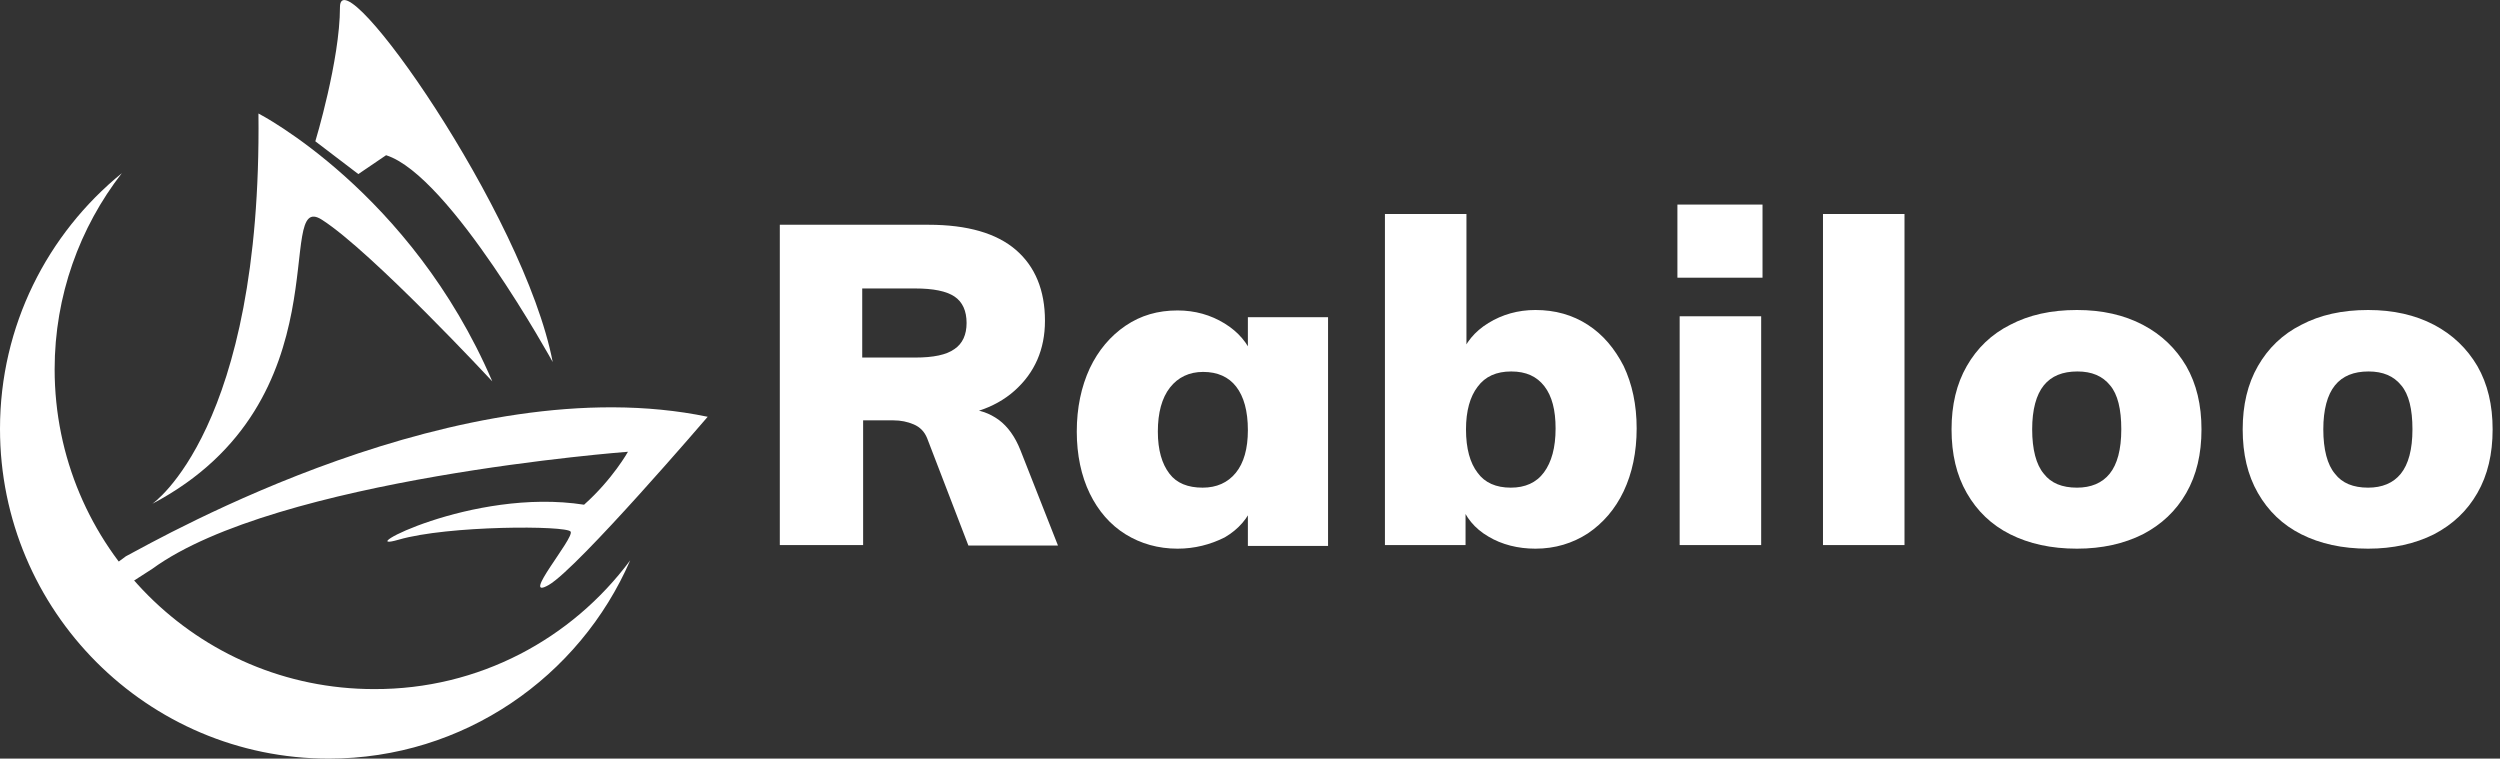 <svg width="145" height="44" viewBox="0 0 145 44" fill="none" xmlns="http://www.w3.org/2000/svg">
<rect x="0" y="0" width="145" height="44" fill="#333333" stroke="none"/>
<path d="M8.833 29.221C8.833 29.221 15.198 24.901 14.99 6.583C14.99 6.583 23.823 11.111 28.551 22.117C28.551 22.117 21.562 14.597 18.679 12.75C15.821 10.902 20.134 23.262 8.833 29.221Z" fill="white"/>
<path d="M18.289 8.196C18.289 8.196 19.718 3.487 19.718 0.416C19.718 -2.68 30.395 12.36 32.057 20.998C32.057 20.998 26.108 10.174 22.393 9.003L20.783 10.096L18.289 8.196Z" fill="white"/>
<path d="M7.3 32.265C9.326 31.198 26.784 21.206 41.046 24.173C41.046 24.173 33.512 32.968 31.824 33.93C30.135 34.893 33.33 31.198 33.097 30.834C32.863 30.47 25.978 30.47 23.121 31.302C20.263 32.135 27.355 28.258 33.876 29.273C35.539 27.79 36.422 26.202 36.422 26.202C36.422 26.202 16.029 27.737 8.832 32.993L7.092 34.112L6.598 32.785L7.3 32.265Z" fill="white"/>
<path d="M36.552 32.499C33.616 39.264 26.888 44 19.068 44C8.547 44 0 35.439 0 24.875C0 18.89 2.754 13.556 7.066 10.044C4.624 13.192 3.169 17.147 3.169 21.415C3.169 31.666 11.457 39.967 21.692 39.967C27.771 39.993 33.175 37.053 36.552 32.499Z" fill="white"/>
<path d="M45.229 31.614V13.036H53.854C56.114 13.036 57.803 13.53 58.92 14.493C60.037 15.456 60.608 16.835 60.608 18.604C60.608 20.27 60.011 21.623 58.842 22.663C57.673 23.704 56.036 24.225 53.958 24.225L56.192 23.756C56.816 23.756 57.387 23.965 57.933 24.355C58.452 24.745 58.868 25.317 59.18 26.098L61.362 31.64H56.166L53.776 25.422C53.62 25.031 53.36 24.771 52.997 24.615C52.633 24.459 52.243 24.381 51.828 24.381H50.061V31.614H45.229ZM50.009 20.738H53.075C54.14 20.738 54.893 20.582 55.361 20.244C55.828 19.931 56.062 19.411 56.062 18.734C56.062 18.032 55.828 17.512 55.361 17.199C54.893 16.887 54.14 16.731 53.075 16.731H50.009V20.738Z" fill="white"/>
<path d="M68.298 31.823C67.181 31.823 66.168 31.536 65.285 30.99C64.401 30.444 63.7 29.637 63.206 28.622C62.713 27.607 62.453 26.384 62.453 25.031C62.453 23.652 62.713 22.429 63.206 21.363C63.7 20.322 64.401 19.489 65.285 18.89C66.168 18.292 67.155 18.006 68.298 18.006C69.311 18.006 70.221 18.266 71.026 18.76C71.831 19.255 72.377 19.905 72.689 20.712L72.377 20.894V18.396H77.027V31.666H72.377V29.247H72.689C72.403 30.053 71.831 30.704 71.026 31.172C70.195 31.588 69.285 31.823 68.298 31.823ZM69.753 28.284C70.558 28.284 71.208 27.998 71.675 27.425C72.143 26.853 72.377 26.02 72.377 24.953C72.377 23.834 72.143 23.002 71.701 22.429C71.26 21.857 70.61 21.571 69.779 21.571C68.974 21.571 68.324 21.883 67.856 22.481C67.389 23.08 67.155 23.938 67.155 25.031C67.155 26.098 67.389 26.905 67.831 27.477C68.246 28.024 68.896 28.284 69.753 28.284Z" fill="white"/>
<path d="M80.326 31.614V12.412H85.054V21.232L84.717 20.66C85.002 19.879 85.522 19.229 86.327 18.735C87.133 18.24 88.042 17.98 89.055 17.98C90.198 17.98 91.211 18.266 92.095 18.839C92.978 19.411 93.653 20.218 94.173 21.232C94.666 22.273 94.926 23.47 94.926 24.849C94.926 26.228 94.666 27.451 94.173 28.492C93.679 29.533 92.978 30.34 92.095 30.938C91.211 31.51 90.198 31.823 89.055 31.823C88.042 31.823 87.107 31.588 86.327 31.12C85.522 30.652 85.002 30.001 84.717 29.195L85.002 28.518V31.614H80.326ZM87.626 28.284C88.457 28.284 89.107 27.998 89.549 27.399C89.99 26.801 90.224 25.968 90.224 24.849C90.224 23.782 90.016 22.976 89.575 22.403C89.133 21.831 88.51 21.545 87.652 21.545C86.795 21.545 86.145 21.831 85.704 22.429C85.262 23.002 85.028 23.834 85.028 24.901C85.028 26.02 85.262 26.853 85.704 27.425C86.12 27.998 86.769 28.284 87.626 28.284Z" fill="white"/>
<path d="M97.29 11.865H102.226V16.106H97.29V11.865ZM97.42 18.344H102.148V31.614H97.42V18.344Z" fill="white"/>
<path d="M110.461 12.412H105.733V31.614H110.461V12.412Z" fill="white"/>
<path d="M120.464 31.823C118.957 31.823 117.684 31.536 116.593 30.99C115.502 30.444 114.67 29.637 114.073 28.596C113.475 27.555 113.19 26.332 113.19 24.901C113.19 23.496 113.475 22.273 114.073 21.232C114.67 20.192 115.502 19.385 116.593 18.838C117.684 18.266 118.957 17.98 120.464 17.98C121.918 17.98 123.191 18.266 124.282 18.838C125.374 19.411 126.205 20.218 126.802 21.232C127.4 22.273 127.686 23.496 127.686 24.901C127.686 26.332 127.4 27.555 126.802 28.596C126.205 29.637 125.374 30.418 124.282 30.99C123.191 31.536 121.918 31.823 120.464 31.823ZM120.464 28.284C121.269 28.284 121.918 28.024 122.36 27.477C122.802 26.931 123.035 26.072 123.035 24.901C123.035 23.73 122.828 22.872 122.386 22.351C121.944 21.805 121.321 21.545 120.49 21.545C119.632 21.545 118.983 21.805 118.541 22.351C118.1 22.898 117.866 23.756 117.866 24.901C117.866 26.072 118.1 26.957 118.541 27.477C118.957 28.024 119.606 28.284 120.464 28.284Z" fill="white"/>
<path d="M137.35 31.823C135.843 31.823 134.57 31.536 133.479 30.99C132.388 30.444 131.556 29.637 130.959 28.596C130.361 27.555 130.076 26.332 130.076 24.901C130.076 23.496 130.361 22.273 130.959 21.232C131.556 20.192 132.388 19.385 133.479 18.838C134.57 18.266 135.843 17.98 137.35 17.98C138.804 17.98 140.077 18.266 141.169 18.838C142.26 19.411 143.091 20.218 143.688 21.232C144.286 22.273 144.572 23.496 144.572 24.901C144.572 26.332 144.286 27.555 143.688 28.596C143.091 29.637 142.26 30.418 141.169 30.99C140.077 31.536 138.804 31.823 137.35 31.823ZM137.35 28.284C138.155 28.284 138.804 28.024 139.246 27.477C139.688 26.931 139.922 26.072 139.922 24.901C139.922 23.73 139.714 22.872 139.272 22.351C138.83 21.805 138.207 21.545 137.376 21.545C136.518 21.545 135.869 21.805 135.427 22.351C134.986 22.898 134.752 23.756 134.752 24.901C134.752 26.072 134.986 26.957 135.427 27.477C135.843 28.024 136.492 28.284 137.35 28.284Z" fill="white"/>
</svg>
